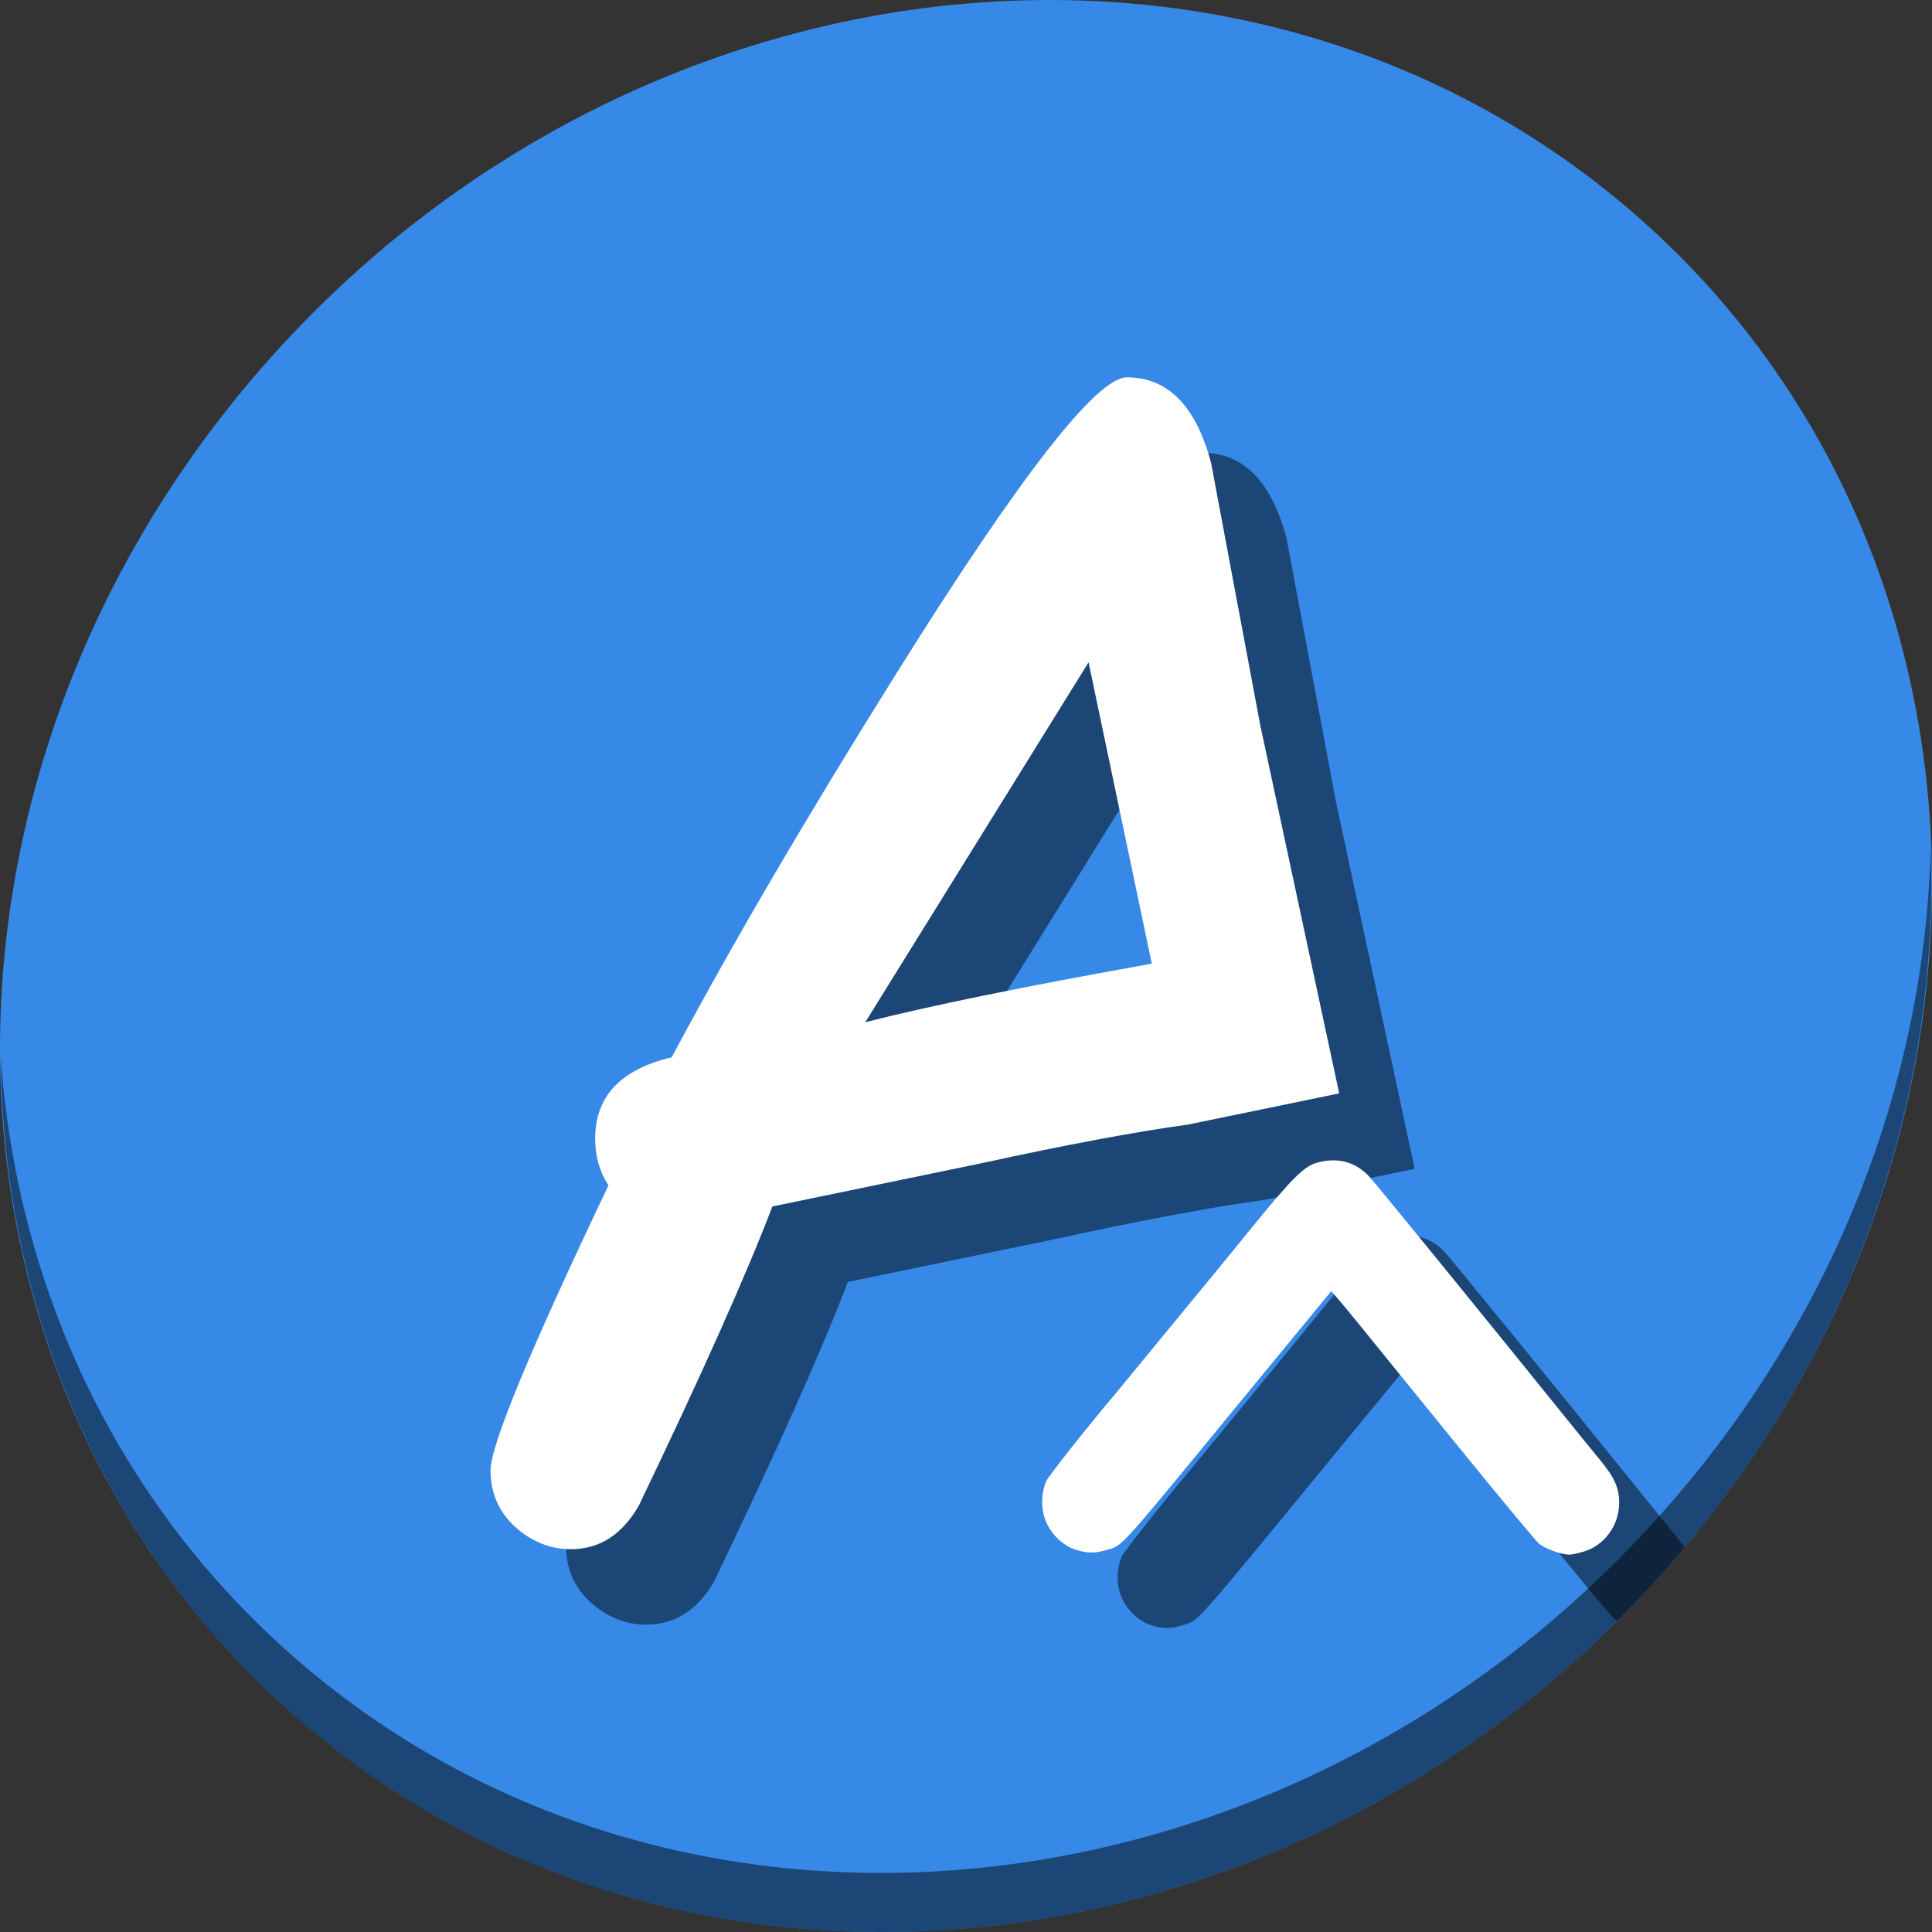 <?xml version="1.0" encoding="UTF-8" standalone="no"?>
<svg
   xmlns:dc="http://purl.org/dc/elements/1.1/"
   xmlns:cc="http://creativecommons.org/ns#"
   xmlns:rdf="http://www.w3.org/1999/02/22-rdf-syntax-ns#"
   xmlns:svg="http://www.w3.org/2000/svg"
   xmlns="http://www.w3.org/2000/svg"
   xmlns:sodipodi="http://sodipodi.sourceforge.net/DTD/sodipodi-0.dtd"
   xmlns:inkscape="http://www.inkscape.org/namespaces/inkscape"
   viewBox="0 0 64 64"
   version="1.1"
   id="svg6"
   sodipodi:docname="font-size-up.svg"
   width="64"
   height="64"
   inkscape:version="0.92.2 5c3e80d, 2017-08-06">
  <rect x="0" y="0" width="64" height="64" fill="#333333" stroke="none"/>
  <sodipodi:namedview
     pagecolor="#ffffff"
     bordercolor="#666666"
     borderopacity="1"
     objecttolerance="10"
     gridtolerance="10"
     guidetolerance="10"
     inkscape:pageopacity="0"
     inkscape:pageshadow="2"
     inkscape:window-width="1366"
     inkscape:window-height="717"
     id="namedview8"
     showgrid="false"
     inkscape:zoom="1.2291667"
     inkscape:cx="135.47646"
     inkscape:cy="45.998294"
     inkscape:window-x="0"
     inkscape:window-y="24"
     inkscape:window-maximized="1"
     inkscape:current-layer="svg6" />
  <defs
     id="defs3051">
    <style
       type="text/css"
       id="current-color-scheme">
      .ColorScheme-Text {
        color:#4d4d4d;
      }
      </style>
  </defs>
  <g
     id="g862"
     transform="matrix(0.125,0,0,0.125,-1.576692e-8,56)">
    <path
       style="fill:#3689e6;fill-opacity:1;stroke-width:11.11"
       inkscape:connector-curvature="0"
       d="m 432.913,-391.526 c 102.193,88.575 105.827,249.7 8.117,359.899 C 343.32,78.572 181.28,96.101 79.087,7.526 -23.106,-81.049 -26.74,-242.174 70.97,-352.373 168.68,-462.572 330.72,-480.101 432.913,-391.526 Z"
       id="path27" />
    <path
       style="opacity:1;fill:#000000;fill-opacity:0.49;stroke-width:11.11"
       inkscape:connector-curvature="0"
       d="m 511.636,-223.096 c -1.551,61.312 -25.161,124.155 -70.966,175.814 C 342.959,62.917 180.919,80.446 78.726,-8.129 30.827,-49.644 4.497,-107.077 0.194,-167.771 0.799,-101.415 27.117,-37.518 79.079,7.519 181.272,96.094 343.32,78.556 441.022,-31.634 c 49.705,-56.058 73.005,-125.291 70.613,-191.462 z"
       id="path51" />
    <path
       style="font-style:normal;font-variant:normal;font-weight:normal;font-stretch:normal;font-size:medium;line-height:1.25;font-family:'Comic Sans MS';-inkscape-font-specification:'Comic Sans MS';letter-spacing:0px;word-spacing:0px;fill:#000000;fill-opacity:0.49;stroke:none;stroke-width:10.593"
       d="m 318.621,-328 c -8,0 -28.346,26.138 -61.035,78.414 -24,38.345 -43.862,72.276 -59.586,101.793 -13.517,3.172 -20.275,10.345 -20.275,21.518 0,4.69 1.173,8.828 3.518,12.414 C 160.415,-70.137 150,-44.966 150,-38.346 c 0,5.931 2.138,10.898 6.414,14.898 4.414,4 9.379,5.998 14.896,5.998 7.586,0 13.586,-3.862 18,-11.586 16.69,-34.759 28.482,-61.171 35.379,-79.24 l 55.035,-11.379 c 22.759,-4.966 41.171,-8.415 55.24,-10.346 0.02,0.116 -0.02,-0.116 0,0 l 39.936,-8.242 L 354,-235.725 340.965,-305.242 C 336.965,-320.415 329.518,-328 318.621,-328 Z m -10.139,75.518 16.76,79.861 c -33.931,6.069 -59.242,11.242 -75.932,15.518 z"
       id="path862"
       inkscape:connector-curvature="0"
       sodipodi:nodetypes="sccscscsccccccccscccc" />
    <path
       id="path864"
       d="m 372.83,-120.488 c -1.263,0.043 -2.573,0.259 -3.922,0.645 -3.352,0.959 -6.751,4.359 -17.131,17.129 -7.519,9.251 -11.688,14.336 -18.951,23.123 -1.888,2.284 -6.306,7.657 -9.816,11.939 -3.511,4.283 -6.875,8.372 -7.477,9.086 -7.782,9.227 -17.783,21.874 -18.328,23.178 -1.246,2.981 -1.353,6.919 -0.271,9.959 1.31,3.682 4.553,6.965 7.969,8.068 3.207,1.036 5.234,1.061 8.402,0.107 4.436,-1.335 2.156,1.216 38.992,-43.652 8.425,-10.262 11.681,-14.221 19.428,-23.617 l 1.07,-1.297 1.432,1.615 c 1.691,1.91 3.369,3.969 30.898,37.906 11.611,14.314 21.832,26.631 22.711,27.371 0.199,0.167 0.439,0.339 0.713,0.51 4.262,-4.248 8.431,-8.641 12.48,-13.209 1.841,-2.076 3.634,-4.176 5.402,-6.287 -0.651,-0.965 -1.443,-2.002 -2.398,-3.164 -1.633,-1.986 -3.669,-4.479 -4.525,-5.541 -27.613,-34.223 -55.02,-67.881 -56.764,-69.709 -2.752,-2.886 -6.124,-4.29 -9.914,-4.16 z"
       style="fill:#000000;fill-opacity:0.49;stroke-width:0.519"
       inkscape:connector-curvature="0" />
    <path
       sodipodi:nodetypes="sccscscsccccccccscccc"
       inkscape:connector-curvature="0"
       id="path843"
       d="m 298.621,-348 c -8,0 -28.346,26.138 -61.035,78.414 -24,38.345 -43.862,72.276 -59.586,101.793 -13.517,3.172 -20.275,10.345 -20.275,21.518 0,4.69 1.173,8.828 3.518,12.414 C 140.415,-90.137 130,-64.966 130,-58.346 c 0,5.931 2.138,10.898 6.414,14.898 4.414,4 9.379,5.998 14.896,5.998 7.586,0 13.586,-3.862 18,-11.586 16.69,-34.759 28.482,-61.171 35.379,-79.24 l 55.035,-11.379 c 22.759,-4.966 41.171,-8.415 55.24,-10.346 0.02,0.116 -0.02,-0.116 0,0 l 39.936,-8.242 L 334,-255.725 320.965,-325.242 C 316.965,-340.415 309.518,-348 298.621,-348 Z m -10.139,75.518 16.76,79.861 c -33.931,6.069 -59.242,11.242 -75.932,15.518 z"
       style="font-style:normal;font-variant:normal;font-weight:normal;font-stretch:normal;font-size:medium;line-height:1.25;font-family:'Comic Sans MS';-inkscape-font-specification:'Comic Sans MS';letter-spacing:0px;word-spacing:0px;fill:#ffffff;fill-opacity:1;stroke:none;stroke-width:10.593" />
    <path
       inkscape:connector-curvature="0"
       id="path855"
       d="m 276.934,-45.43 c 1.31,3.682 4.553,6.965 7.968,8.068 3.207,1.036 5.233,1.062 8.402,0.108 4.436,-1.335 2.156,1.217 38.993,-43.651 8.425,-10.262 11.682,-14.221 19.428,-23.618 l 1.07,-1.298 1.431,1.616 c 1.691,1.91 3.37,3.969 30.9,37.906 11.611,14.314 21.831,26.631 22.71,27.37 1.598,1.345 5.945,2.928 8.038,2.928 0.61,0 2.334,-0.363 3.83,-0.808 5.51,-1.636 9.403,-7.004 9.391,-12.949 -0.008,-3.956 -1.204,-6.632 -5.061,-11.322 -1.633,-1.986 -3.67,-4.48 -4.527,-5.541 -27.613,-34.223 -55.02,-67.88 -56.763,-69.708 -3.67,-3.848 -8.442,-5.061 -13.836,-3.517 -3.352,0.959 -6.752,4.359 -17.131,17.129 -7.519,9.251 -11.687,14.337 -18.951,23.124 -1.888,2.284 -6.305,7.657 -9.816,11.94 -3.511,4.283 -6.876,8.371 -7.478,9.084 -7.782,9.227 -17.783,21.875 -18.328,23.179 -1.246,2.981 -1.352,6.918 -0.271,9.958 z"
       style="fill:#ffffff;fill-opacity:1;stroke-width:0.519" />
  </g>
</svg>
